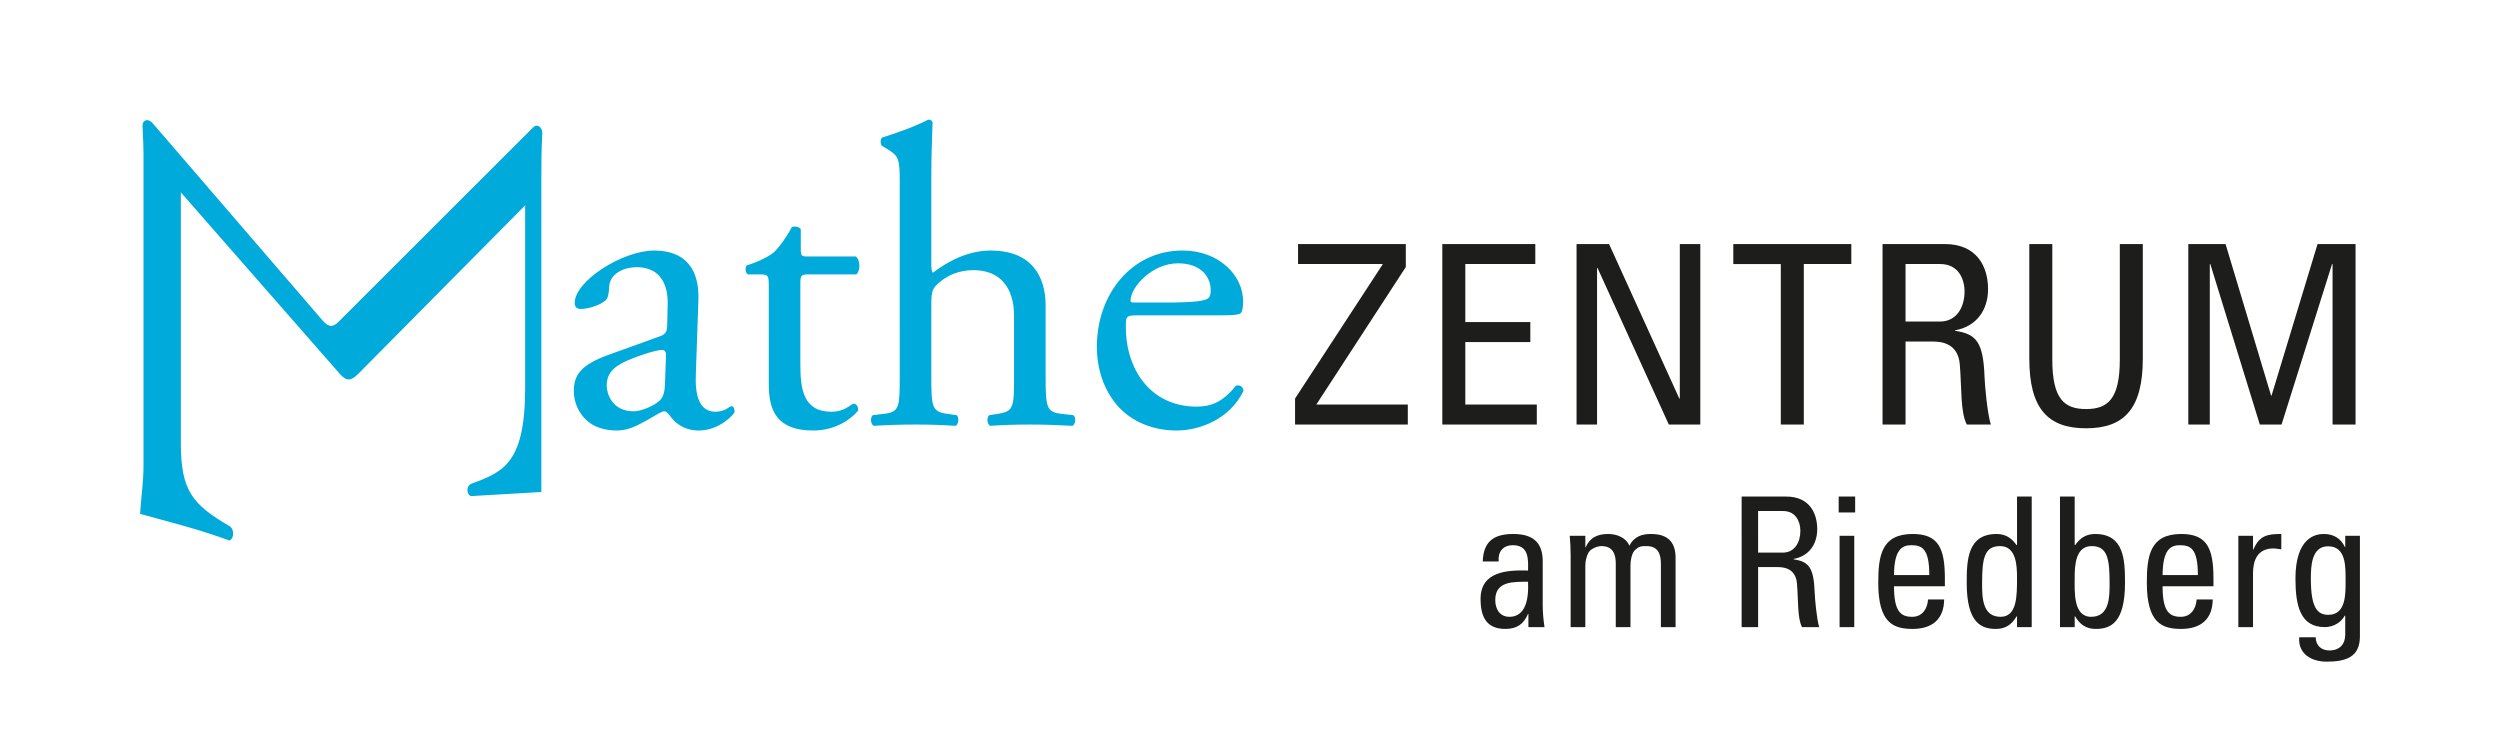 <?xml version="1.0" encoding="utf-8"?>
<!-- Generator: Adobe Illustrator 16.0.0, SVG Export Plug-In . SVG Version: 6.00 Build 0)  -->
<!DOCTYPE svg PUBLIC "-//W3C//DTD SVG 1.1//EN" "http://www.w3.org/Graphics/SVG/1.1/DTD/svg11.dtd">
<svg version="1.1" id="Ebene_1" xmlns="http://www.w3.org/2000/svg" xmlns:xlink="http://www.w3.org/1999/xlink" x="0px" y="0px"
	 width="370px" height="110px" viewBox="0 0 370 110" enable-background="new 0 0 370 110" xml:space="preserve">
<g>
	<g>
		<path fill="#00AADA" d="M69.727,73.422c-0.728-0.203-0.728-1.517,0-1.817c4.579-1.719,7.995-2.829,7.995-14.142V30.39
			L53.007,55.342c-0.944,0.908-1.6,1.21-2.617,0.099L26.766,28.469v37.074c0,7.071,1.672,9.091,7.195,12.323
			c0.729,0.404,0.729,1.819,0,2.123c-5.378-1.921-8.576-2.627-13.229-3.94c0.145-2.323,0.508-4.748,0.508-7.071V22.61
			c0-1.11-0.071-2.122-0.145-3.938c-0.073-0.809,0.727-1.313,1.525-0.405l25.152,29.194c0.872,1.01,1.526,1.01,2.398,0.101
			l28.713-28.688c0.728-0.708,1.381,0.1,1.381,0.808c-0.145,2.425-0.145,4.951-0.145,7.375v45.759L69.727,73.422z M97.682,49.766
			c0.946-0.316,1.072-0.883,1.072-1.83l0.063-2.904c0.063-2.336-0.694-5.492-4.608-5.492c-1.768,0-3.913,0.885-4.04,2.842
			c-0.063,1.01-0.126,1.768-0.631,2.145c-0.947,0.758-2.651,1.201-3.599,1.201c-0.567,0-0.884-0.316-0.884-0.885
			c0-3.283,7.134-7.764,11.742-7.764c4.545,0,6.754,2.65,6.564,7.385l-0.379,10.984c-0.126,2.904,0.442,5.492,2.904,5.492
			c0.631,0,1.199-0.189,1.578-0.379c0.315-0.189,0.631-0.443,0.82-0.443c0.253,0,0.442,0.379,0.442,0.822
			c0,0.314-2.21,2.777-5.303,2.777c-1.516,0-3.03-0.568-4.104-1.957c-0.252-0.379-0.631-0.885-1.01-0.885
			c-0.442,0-1.199,0.568-2.462,1.264c-1.389,0.758-2.777,1.578-4.545,1.578c-1.831,0-3.346-0.506-4.419-1.453
			c-1.199-1.072-1.957-2.65-1.957-4.418c0-2.461,1.199-3.914,5.239-5.365L97.682,49.766z M93.768,60.875
			c1.263,0,3.22-0.945,3.851-1.578c0.758-0.758,0.758-1.641,0.82-2.967l0.127-3.724c0-0.693-0.253-0.82-0.632-0.82
			s-1.452,0.254-2.588,0.633c-3.725,1.262-5.556,2.208-5.556,4.669C89.79,58.162,90.548,60.875,93.768,60.875z M119.589,40.614
			c-1.073,0-1.137,0.189-1.137,1.514v11.805c0,3.662,0.442,7.007,4.608,7.007c0.631,0,1.199-0.127,1.704-0.316
			c0.568-0.189,1.389-0.883,1.578-0.883c0.505,0,0.758,0.693,0.632,1.072c-1.137,1.326-3.409,2.904-6.629,2.904
			c-5.429,0-6.564-3.031-6.564-6.818V42.444c0-1.705-0.063-1.83-1.326-1.83h-1.768c-0.379-0.254-0.441-0.947-0.189-1.326
			c1.831-0.568,3.409-1.389,4.04-1.957c0.821-0.758,2.021-2.463,2.651-3.725c0.315-0.127,1.073-0.127,1.326,0.316v2.84
			c0,1.137,0.063,1.199,1.136,1.199h7.007c0.758,0.568,0.632,2.273,0.063,2.652H119.589z M133.162,27.231
			c0-3.725-0.063-4.104-1.957-5.24l-0.631-0.379c-0.315-0.189-0.315-1.073,0-1.262c1.578-0.506,4.545-1.452,6.817-2.651
			c0.253,0,0.505,0.126,0.631,0.379c-0.063,1.894-0.188,5.05-0.188,7.828v13.256c0,0.568,0.063,1.074,0.252,1.199
			c2.272-1.768,5.303-3.281,8.522-3.281c5.996,0,8.143,3.725,8.143,8.143v10.541c0,4.545,0.126,5.24,2.399,5.492l1.704,0.189
			c0.441,0.316,0.315,1.389-0.126,1.578c-2.272-0.125-4.104-0.189-6.313-0.189c-2.273,0-4.167,0.064-5.871,0.189
			c-0.442-0.189-0.568-1.262-0.126-1.578l1.262-0.189c2.336-0.379,2.399-0.947,2.399-5.492v-9.025c0-4.041-1.957-6.756-5.997-6.756
			c-2.146,0-3.787,0.758-4.924,1.705s-1.325,1.262-1.325,3.473v10.603c0,4.545,0.126,5.178,2.398,5.492l1.325,0.189
			c0.442,0.252,0.316,1.389-0.126,1.578c-1.894-0.125-3.725-0.189-5.934-0.189c-2.272,0-4.166,0.064-6.187,0.189
			c-0.441-0.189-0.568-1.262-0.126-1.578l1.578-0.189c2.335-0.252,2.398-0.947,2.398-5.492V27.231z M168.327,46.672
			c-1.642,0-1.705,0.127-1.705,1.705c0,6.375,3.725,11.804,10.479,11.804c2.082,0,3.85-0.631,5.807-3.094
			c0.631-0.189,1.072,0.189,1.137,0.758c-2.084,4.293-6.629,5.871-9.912,5.871c-4.102,0-7.321-1.768-9.151-4.166
			c-1.895-2.463-2.651-5.429-2.651-8.207c0-7.764,5.113-14.266,12.688-14.266c5.43,0,8.963,3.725,8.963,7.512
			c0,0.883-0.125,1.389-0.252,1.641c-0.189,0.379-1.072,0.441-3.725,0.441H168.327z M172.24,44.78c4.672,0,6.061-0.254,6.564-0.631
			c0.189-0.127,0.379-0.379,0.379-1.201c0-1.766-1.199-3.977-4.861-3.977c-3.723,0-6.942,3.41-7.006,5.492
			c0,0.127,0,0.316,0.442,0.316H172.24z"/>
		<path fill="#1D1D1B" d="M226.203,90.859h-0.055c-0.662,1.553-1.695,2.221-3.365,2.221c-2.836,0-3.658-1.846-3.658-4.441
			c0-4.096,3.977-4.283,7.023-4.203c0.055-1.793,0.08-3.746-2.252-3.746c-1.457,0-2.227,0.99-2.094,2.408h-2.359
			c0.105-3.023,1.697-4.068,4.533-4.068c3.445,0,4.346,1.793,4.346,4.068v6.504c0,1.07,0.107,2.168,0.266,3.211h-2.385V90.859z
			 M221.299,88.799c0,1.311,0.637,2.488,2.094,2.488c1.326,0,2.969-0.83,2.756-5.191C224.082,86.121,221.299,85.936,221.299,88.799z
			 M239.135,92.813v-9.367c0-1.365-0.371-2.623-2.121-2.623c-0.662,0-1.564,0.402-1.881,0.91c-0.398,0.67-0.504,1.473-0.504,1.98
			v9.1h-2.174V82.107c0-0.938-0.053-1.873-0.133-2.811h2.307v1.686h0.053c0.637-1.445,1.775-1.953,3.34-1.953
			c1.219,0,2.623,0.508,3.127,1.74c0.742-1.445,1.961-1.74,3.182-1.74c1.404,0,3.656,0.322,3.656,3.506v10.277h-2.174v-9.367
			c0-1.365-0.371-2.623-2.119-2.623c-0.822,0-1.061,0.027-1.645,0.51c-0.635,0.535-0.74,1.873-0.74,2.381v9.1H239.135z
			 M260.201,83.928v8.885h-2.439V73.49h6.6c3.393,0,4.586,2.408,4.586,4.816c0,2.275-1.246,4.016-3.498,4.416v0.055
			c2.199,0.348,2.994,1.096,3.127,4.977c0.027,0.83,0.291,3.855,0.662,5.059h-2.543c-0.689-1.338-0.531-3.854-0.742-6.424
			c-0.186-2.354-2.068-2.461-2.891-2.461H260.201z M260.201,81.787h3.656c1.75,0,2.598-1.527,2.598-3.213
			c0-1.391-0.688-2.943-2.57-2.943h-3.684V81.787z M272.125,73.49h2.438v2.354h-2.438V73.49z M274.43,92.813h-2.172V79.297h2.172
			V92.813z M280.313,86.764c0,3.773,1.008,4.523,2.705,4.523c1.484,0,2.252-1.203,2.332-2.568h2.385
			c-0.025,2.996-1.855,4.361-4.664,4.361c-2.836,0-5.09-0.855-5.09-6.824c0-3.961,0.451-7.227,5.09-7.227
			c3.816,0,4.77,2.115,4.77,6.584v1.15H280.313z M285.535,85.105c0-3.936-1.088-4.416-2.678-4.416c-1.377,0-2.518,0.668-2.545,4.416
			H285.535z M298.52,73.49h2.174v19.322h-2.174v-1.605h-0.053c-0.742,1.258-1.67,1.873-3.074,1.873c-2.146,0-4.32-0.855-4.32-6.797
			c0-3.373,0.105-7.254,4.426-7.254c1.271,0,2.199,0.563,2.941,1.633h0.08V73.49z M296.002,80.822c-2.332,0-2.65,1.873-2.65,5.486
			c0,2.035,0,4.979,2.73,4.979c2.438,0,2.438-3.051,2.438-5.781C298.52,83.713,298.414,80.822,296.002,80.822z M307.053,92.813
			h-2.174V73.49h2.174v7.172h0.078c0.742-1.07,1.67-1.633,2.943-1.633c4.32,0,4.426,3.881,4.426,7.254
			c0,5.941-2.174,6.797-4.32,6.797c-1.404,0-2.332-0.615-3.074-1.873h-0.053V92.813z M309.49,91.287c2.73,0,2.73-2.943,2.73-4.979
			c0-3.613-0.318-5.486-2.65-5.486c-2.412,0-2.518,2.891-2.518,4.684C307.053,87.566,306.813,91.287,309.49,91.287z M320.063,86.764
			c0,3.773,1.008,4.523,2.705,4.523c1.484,0,2.252-1.203,2.332-2.568h2.385c-0.025,2.996-1.855,4.361-4.664,4.361
			c-2.836,0-5.09-0.855-5.09-6.824c0-3.961,0.451-7.227,5.09-7.227c3.816,0,4.77,2.115,4.77,6.584v1.15H320.063z M325.285,85.105
			c0-3.936-1.088-4.416-2.678-4.416c-1.377,0-2.518,0.668-2.545,4.416H325.285z M333.445,81.332h0.053
			c0.902-2.063,2.016-2.303,4.135-2.303v2.275c-0.186-0.027-0.396-0.055-0.582-0.08c-0.186-0.027-0.371-0.055-0.584-0.055
			c-2.412,0-3.021,1.848-3.021,3.668v7.975h-2.172V79.297h2.172V81.332z M347.094,79.297h2.174v14.881
			c0,3.025-1.988,3.748-4.93,3.748c-2.227,0-4.24-1.125-4.055-3.613h2.438c0.027,1.258,0.848,1.953,2.041,1.953
			c1.51,0,2.332-0.938,2.332-2.328v-2.811h-0.08c-0.557,1.07-1.775,1.686-2.941,1.686c-3.631,0-4.346-3.158-4.346-7.172
			c0-6.209,3.1-6.611,4.188-6.611c1.404,0,2.518,0.615,3.127,1.928h0.053V79.297z M344.549,80.85c-2.465,0-2.543,2.998-2.543,4.791
			c0,4.336,0.98,5.352,2.596,5.352c2.625,0,2.545-3.131,2.545-5.004C347.146,83.98,347.279,80.85,344.549,80.85z M208.061,39.522
			l-13.248,20.351h13.543v2.959h-16.688v-3.848l12.951-19.833v-0.074h-12.508v-2.959h15.949V39.522z M213.461,62.832V36.118h13.764
			v2.959h-10.359v8.586h9.621v2.959h-9.621v9.251h10.582v2.959H213.461z M251.646,36.118v26.714h-4.662l-10.547-23.164h-0.072
			v23.164h-3.035V36.118h4.811l10.398,22.867h0.072V36.118H251.646z M273.994,36.118v2.959h-7.031v23.755h-3.404V39.077h-7.031
			v-2.959H273.994z M282.021,50.547v12.285h-3.404V36.118h9.215c4.736,0,6.4,3.33,6.4,6.66c0,3.145-1.738,5.551-4.883,6.105v0.074
			c3.07,0.48,4.18,1.518,4.365,6.882c0.037,1.146,0.408,5.328,0.926,6.992h-3.553c-0.963-1.85-0.74-5.328-1.035-8.88
			c-0.26-3.256-2.887-3.404-4.035-3.404H282.021z M282.021,47.588h5.107c2.441,0,3.625-2.109,3.625-4.441
			c0-1.924-0.961-4.07-3.588-4.07h-5.145V47.588z M300.336,36.118h3.404v17.094c0,5.847,1.777,7.328,4.996,7.328
			s4.996-1.48,4.996-7.328V36.118h3.404v16.947c0,7.4-2.738,10.322-8.4,10.322s-8.4-2.922-8.4-10.322V36.118z M327.051,62.832
			h-3.182V36.118h5.514l6.734,22.423h0.074l6.807-22.423h5.625v26.714h-3.404V39.077h-0.074l-7.475,23.755h-3.219l-7.326-23.755
			h-0.074V62.832z"/>
	</g>
	<rect fill="none" width="370" height="110"/>
</g>
</svg>
